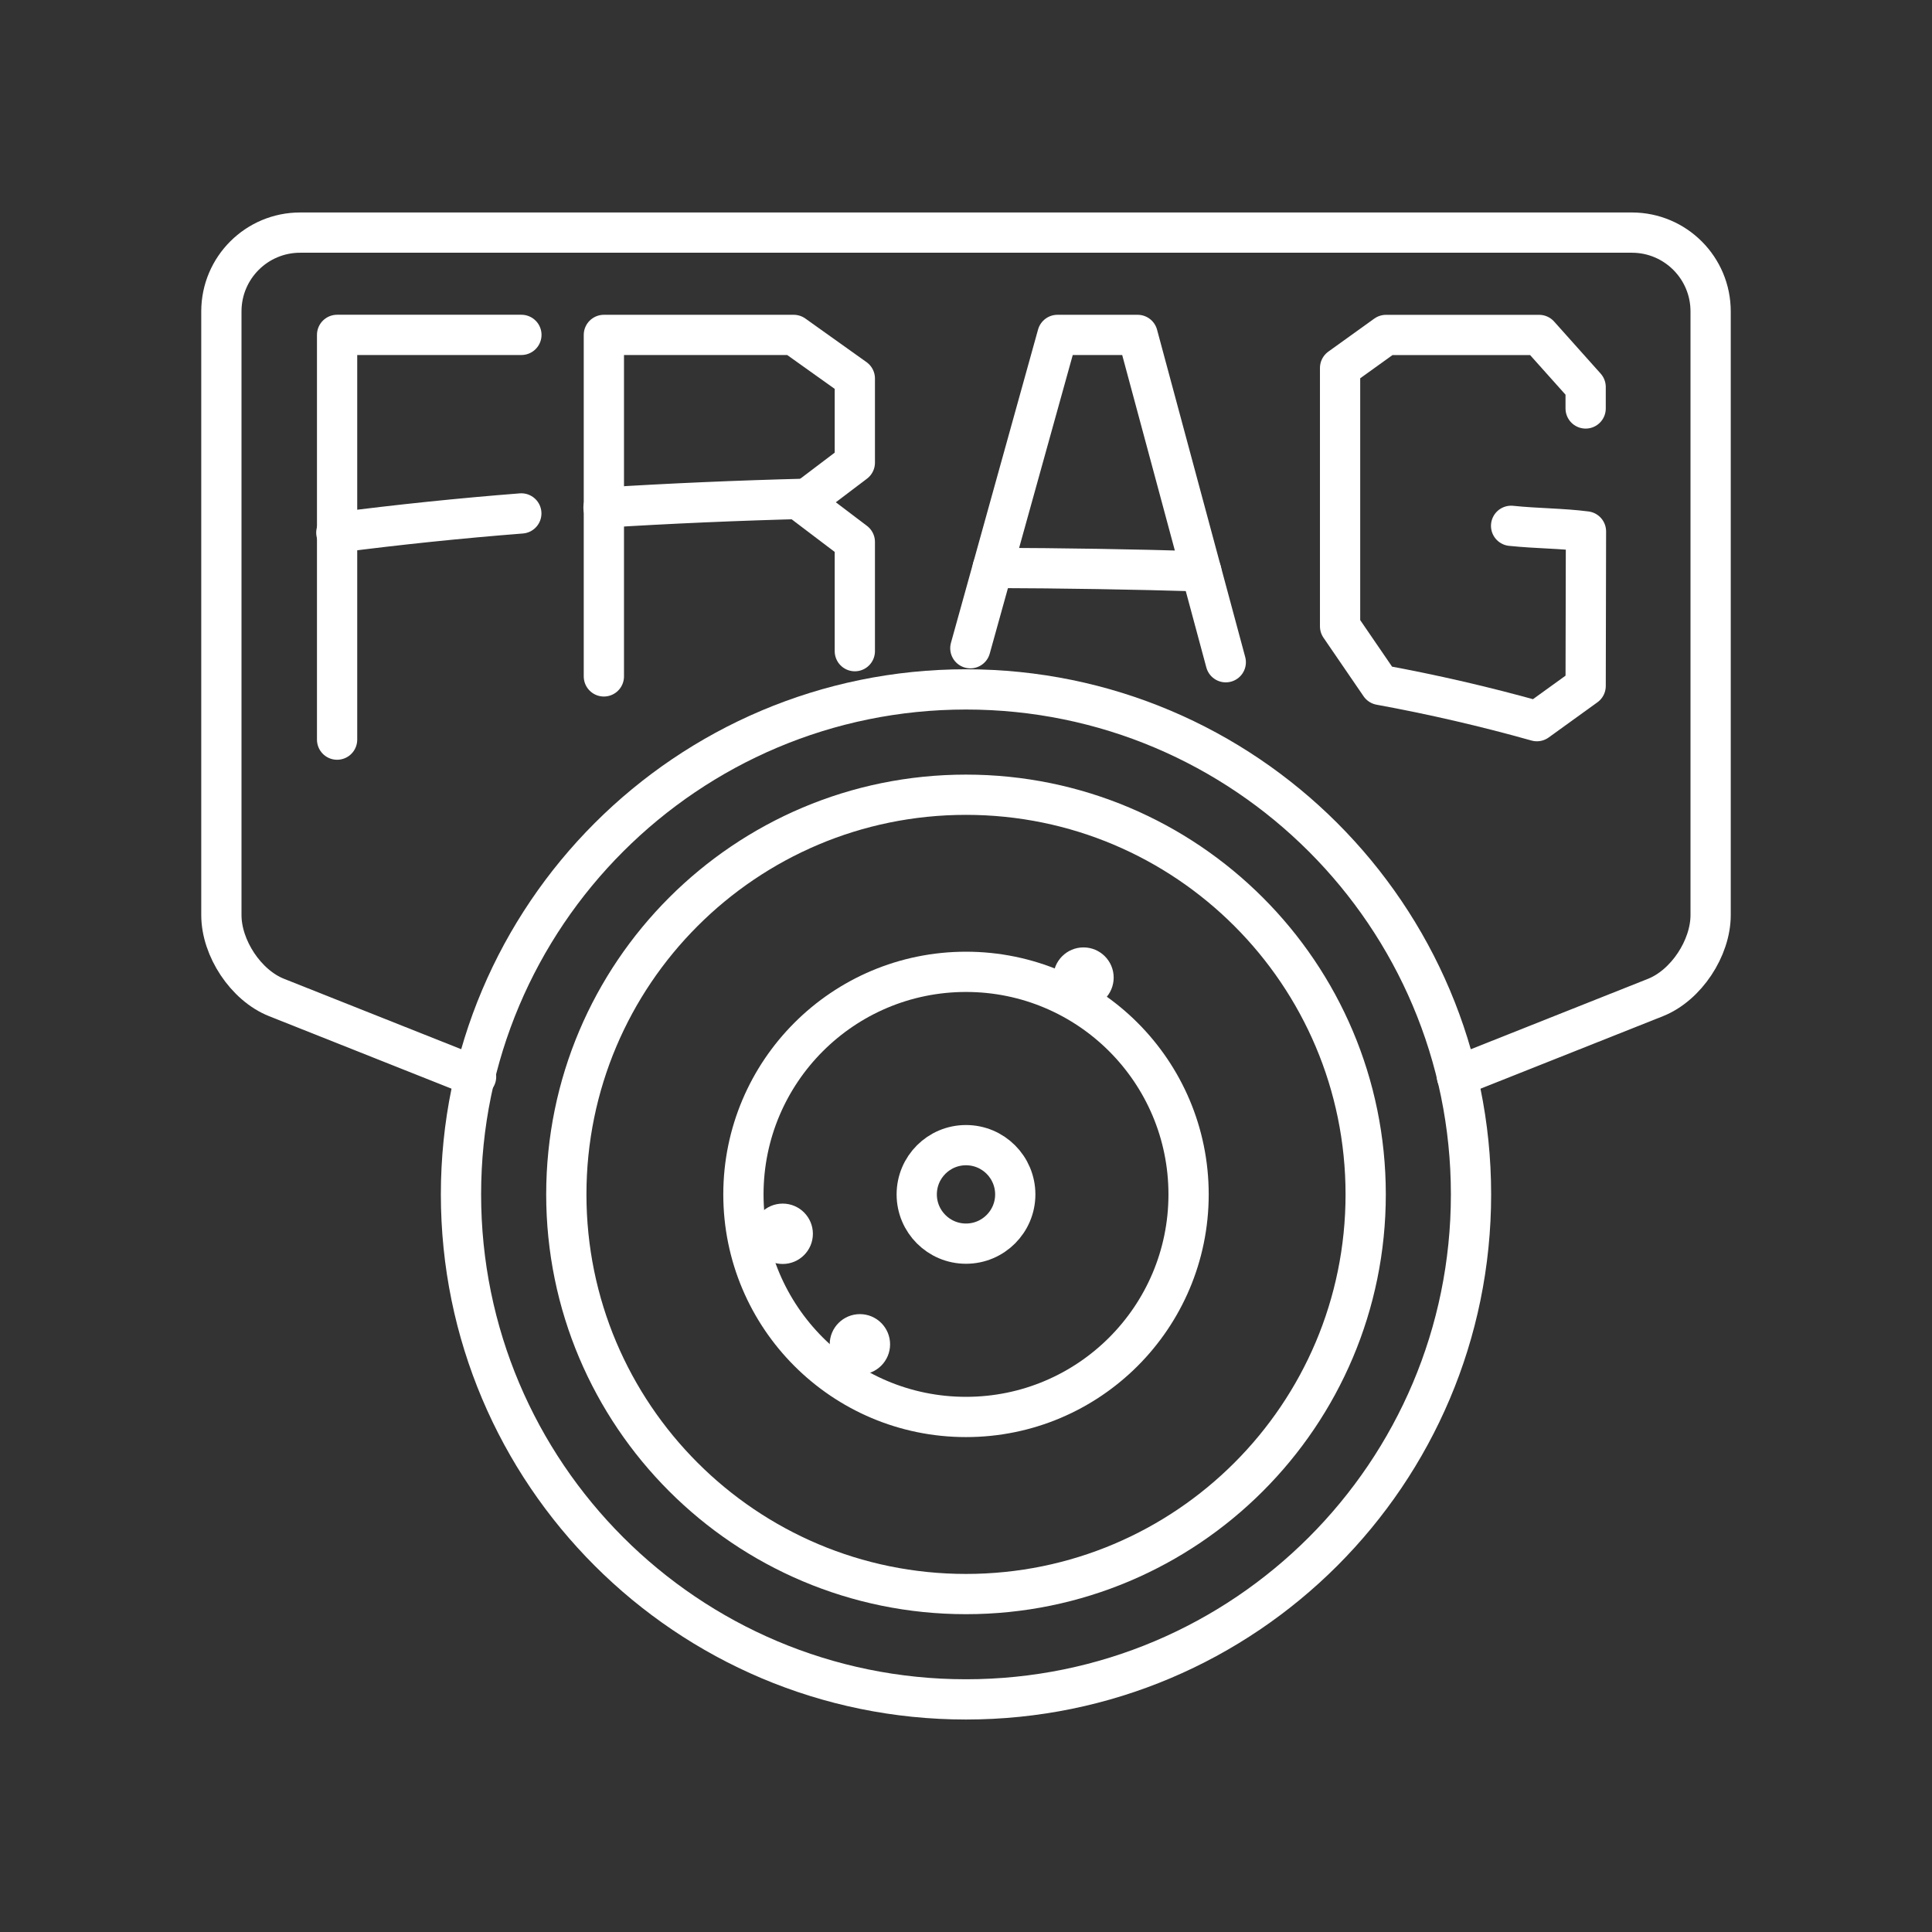<?xml version="1.0" encoding="UTF-8"?><svg id="a" xmlns="http://www.w3.org/2000/svg" viewBox="0 0 48 48"><rect x="0" y="0" width="48" height="48" fill="#333333" stroke="none"/><defs><style>.r{fill:none;stroke:#fff;stroke-linecap:round;stroke-linejoin:round;}.s{fill:#fff;stroke-width:0px;}</style></defs><path id="b" class="r" d="M36.197,26.743l4.932-1.96c.764-.304,1.371-1.227,1.371-2.049V7.74c.002-1.081-.872-1.959-1.953-1.961-.003,0-.005,0-.008,0H7.46c-1.081-.002-1.958.873-1.96,1.954,0,.002,0,.005,0,.007v14.994c0,.822.607,1.745,1.37,2.048l4.958,1.97"/><path id="c" class="r" d="M36.547,29.674c0,6.929-5.617,12.547-12.547,12.547h0c-6.929,0-12.547-5.617-12.547-12.547h0c.001-6.929,5.618-12.546,12.547-12.546s12.546,5.617,12.547,12.546Z"/><path id="d" class="r" d="M25.224,29.674c0,.676-.548,1.224-1.224,1.224h0c-.676,0-1.224-.548-1.224-1.224.001-.676.548-1.223,1.224-1.223s1.223.547,1.224,1.223Z"/><path id="e" class="s" d="M27.669,24.288c0,.414-.336.75-.75.75h0c-.414,0-.75-.336-.75-.75h0c0-.414.336-.75.75-.75h0c.414,0,.75.336.75.75h0Z"/><path id="f" class="s" d="M20.196,30.653c0,.414-.336.75-.75.75h0c-.414,0-.75-.336-.75-.75h0c0-.414.336-.75.75-.75h0c.414,0,.75.336.75.75h0Z"/><path id="g" class="s" d="M22.114,33.399c0,.414-.336.75-.75.75s-.75-.336-.75-.75.336-.75.75-.75.75.336.75.75Z"/><path id="h" class="r" d="M8.375,18.376v-10.056h4.579"/><path id="i" class="r" d="M14.994,12.611c1.627-.102,3.322-.176,5.057-.22"/><path id="j" class="r" d="M8.375,13.231c1.521-.197,3.048-.355,4.577-.475"/><path id="k" class="r" d="M8.356,13.234l.019-.003"/><path id="l" class="r" d="M15.003,16.805v-8.484h4.716l1.519,1.083v2.09l-1.3.985,1.3.985v2.714"/><path id="m" class="r" d="M30.454,16.453l-2.19-8.132h-1.992l-2.164,7.784"/><path id="n" class="r" d="M24.663,14.11c1.748.006,3.486.034,5.183.085"/><path id="o" class="r" d="M37.543,13.064c.644.067,1.267.062,1.86.139l-.008,3.84-1.211.874c-1.283-.361-2.583-.661-3.894-.901l-.996-1.455v-6.419l1.141-.82h3.804l1.156,1.293v.533"/><path id="p" class="r" d="M33.93,29.674c0,5.484-4.446,9.93-9.93,9.93h0c-5.484,0-9.93-4.446-9.93-9.93h0c.001-5.484,4.446-9.929,9.93-9.929s9.93,4.446,9.93,9.93h0v-.001Z"/><path id="q" class="r" d="M29.53,29.674c0,3.054-2.476,5.53-5.53,5.53s-5.53-2.476-5.53-5.53h0c.001-3.054,2.476-5.529,5.53-5.529s5.53,2.476,5.53,5.53h0v-.001Z"/></svg>